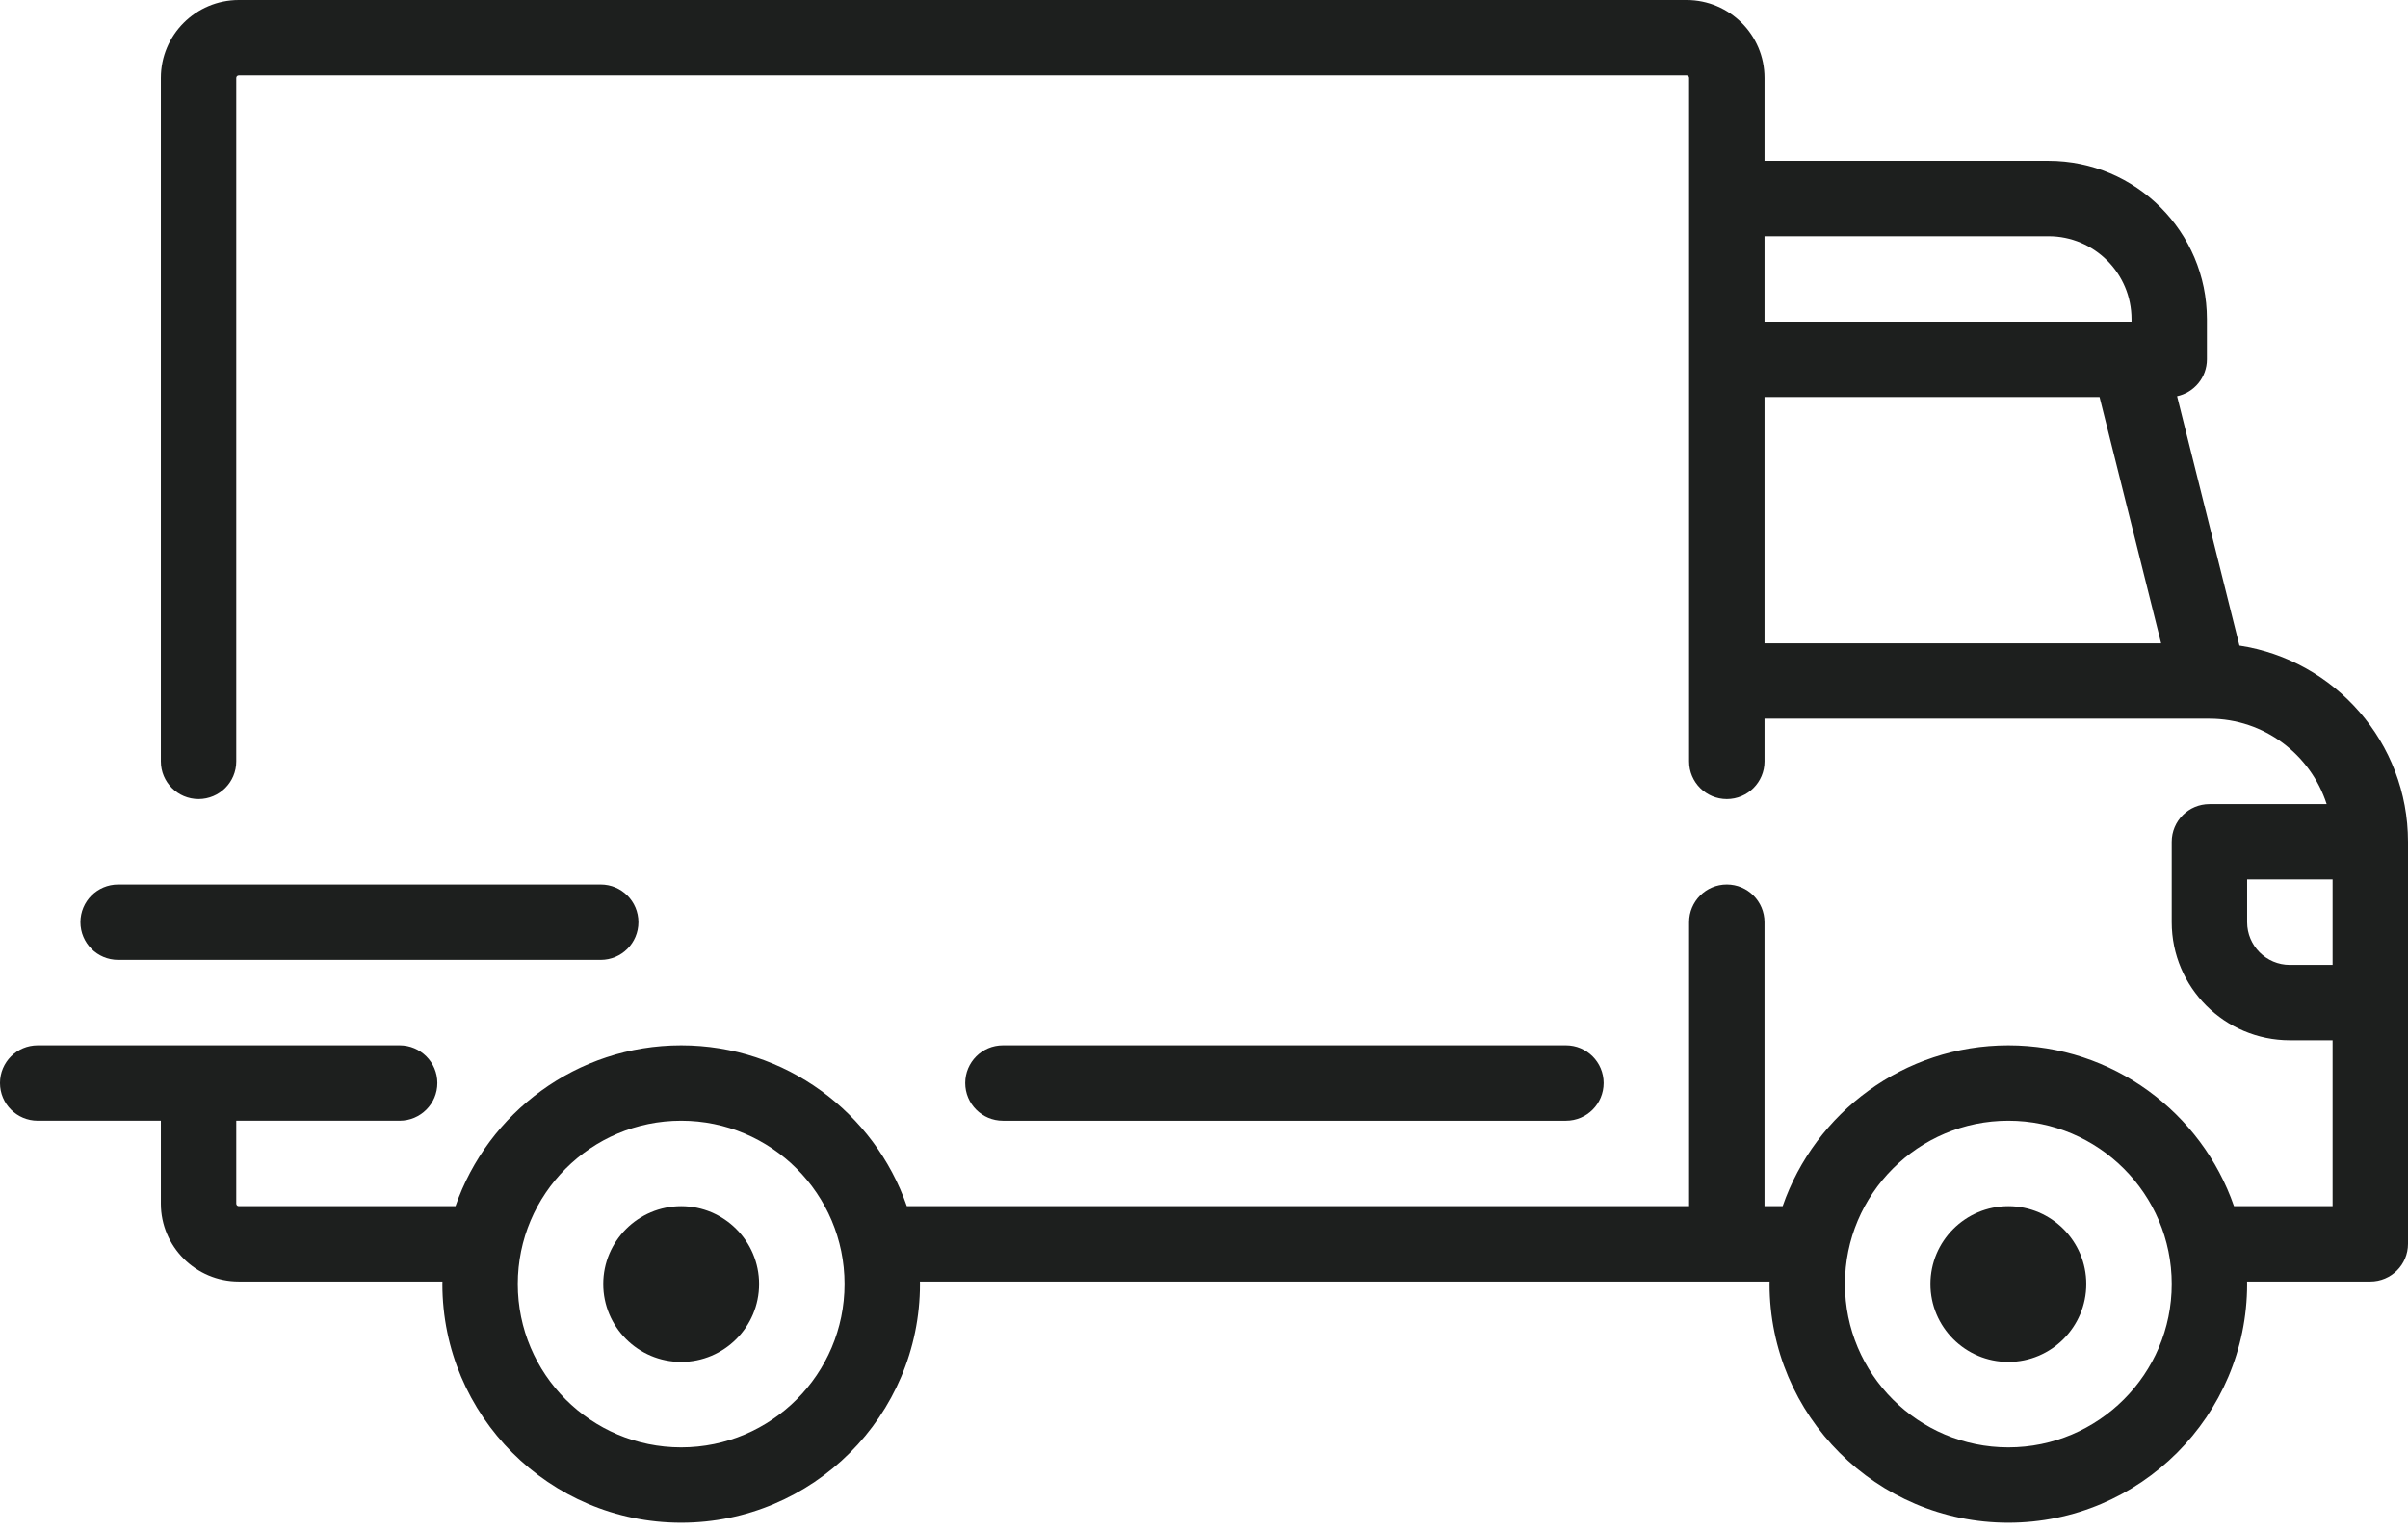 <svg width="162" height="103" viewBox="0 0 162 103" fill="none" xmlns="http://www.w3.org/2000/svg">
<path d="M150.66 43.443L146.464 26.663C147.611 26.419 148.472 25.401 148.472 24.182V21.477C148.472 15.602 143.693 10.823 137.818 10.823H118.71V5.242C118.71 2.352 116.358 0 113.468 0H16.064C13.173 0 10.822 2.352 10.822 5.242V51.239C10.822 52.639 11.957 53.775 13.358 53.775C14.759 53.775 15.895 52.64 15.895 51.239V5.242C15.895 5.149 15.97 5.073 16.064 5.073H113.467C113.561 5.073 113.636 5.149 113.636 5.242V51.239C113.636 52.64 114.772 53.776 116.173 53.776C117.574 53.776 118.71 52.64 118.71 51.239V48.364H148.632C148.635 48.364 148.637 48.364 148.639 48.364C148.641 48.364 148.643 48.364 148.646 48.364C152.328 48.367 155.454 50.783 156.528 54.114H148.641C147.24 54.114 146.104 55.249 146.104 56.65V62.061C146.104 66.444 149.669 70.009 154.052 70.009H156.927V81.17H150.294C148.115 74.879 142.135 70.347 135.112 70.347C128.09 70.347 122.109 74.879 119.93 81.17H118.709V62.061C118.709 60.66 117.573 59.524 116.172 59.524C114.772 59.524 113.636 60.66 113.636 62.061V81.169H61.008C58.829 74.878 52.849 70.347 45.826 70.347C38.803 70.347 32.823 74.878 30.644 81.169H16.064C15.97 81.169 15.895 81.094 15.895 81V75.42H26.887C28.287 75.42 29.423 74.284 29.423 72.883C29.423 71.482 28.288 70.347 26.887 70.347H2.536C1.135 70.347 -0.001 71.482 -0.001 72.883C-0.001 74.284 1.135 75.42 2.536 75.42H10.822V81C10.822 83.891 13.173 86.243 16.064 86.243H29.766C29.765 86.299 29.761 86.355 29.761 86.412C29.761 95.27 36.968 102.476 45.826 102.476C54.684 102.476 61.891 95.27 61.891 86.412C61.891 86.355 61.887 86.299 61.886 86.243H119.052C119.051 86.299 119.048 86.355 119.048 86.412C119.048 95.27 126.254 102.476 135.112 102.476C143.97 102.476 151.177 95.27 151.177 86.412C151.177 86.355 151.173 86.299 151.173 86.243H159.463C160.864 86.243 162 85.107 162 83.706V56.65C162 49.969 157.072 44.419 150.66 43.443ZM118.71 15.896H137.818C140.896 15.896 143.399 18.399 143.399 21.477V21.645H118.71V15.896ZM118.71 43.291V26.718H141.249L145.392 43.291H118.71ZM45.826 97.404C39.765 97.404 34.834 92.473 34.834 86.412C34.834 80.351 39.765 75.421 45.826 75.421C51.887 75.421 56.818 80.351 56.818 86.412C56.818 92.473 51.887 97.404 45.826 97.404ZM135.113 97.404C129.052 97.404 124.121 92.473 124.121 86.412C124.121 80.351 129.052 75.421 135.113 75.421C141.174 75.421 146.105 80.351 146.105 86.412C146.105 92.473 141.174 97.404 135.113 97.404ZM156.927 64.936H154.052C152.467 64.936 151.178 63.646 151.178 62.061V59.186H156.927V64.936H156.927Z" fill="#1D1F1E"/>
<path d="M45.826 81.17C42.935 81.17 40.584 83.522 40.584 86.412C40.584 89.303 42.935 91.654 45.826 91.654C48.717 91.654 51.069 89.303 51.069 86.412C51.069 83.522 48.717 81.17 45.826 81.17Z" fill="#1D1F1E"/>
<path d="M135.113 81.17C132.223 81.17 129.871 83.522 129.871 86.412C129.871 89.303 132.223 91.654 135.113 91.654C138.004 91.654 140.356 89.303 140.356 86.412C140.356 83.522 138.004 81.17 135.113 81.17Z" fill="#1D1F1E"/>
<path d="M105.35 70.347H67.471C66.07 70.347 64.935 71.483 64.935 72.884C64.935 74.285 66.07 75.421 67.471 75.421H105.35C106.751 75.421 107.887 74.285 107.887 72.884C107.887 71.483 106.751 70.347 105.35 70.347Z" fill="#1D1F1E"/>
<path d="M40.415 59.525H7.947C6.546 59.525 5.41 60.66 5.41 62.061C5.41 63.462 6.546 64.598 7.947 64.598H40.415C41.816 64.598 42.951 63.462 42.951 62.061C42.951 60.66 41.816 59.525 40.415 59.525Z" fill="#1D1F1E"/>
</svg>
